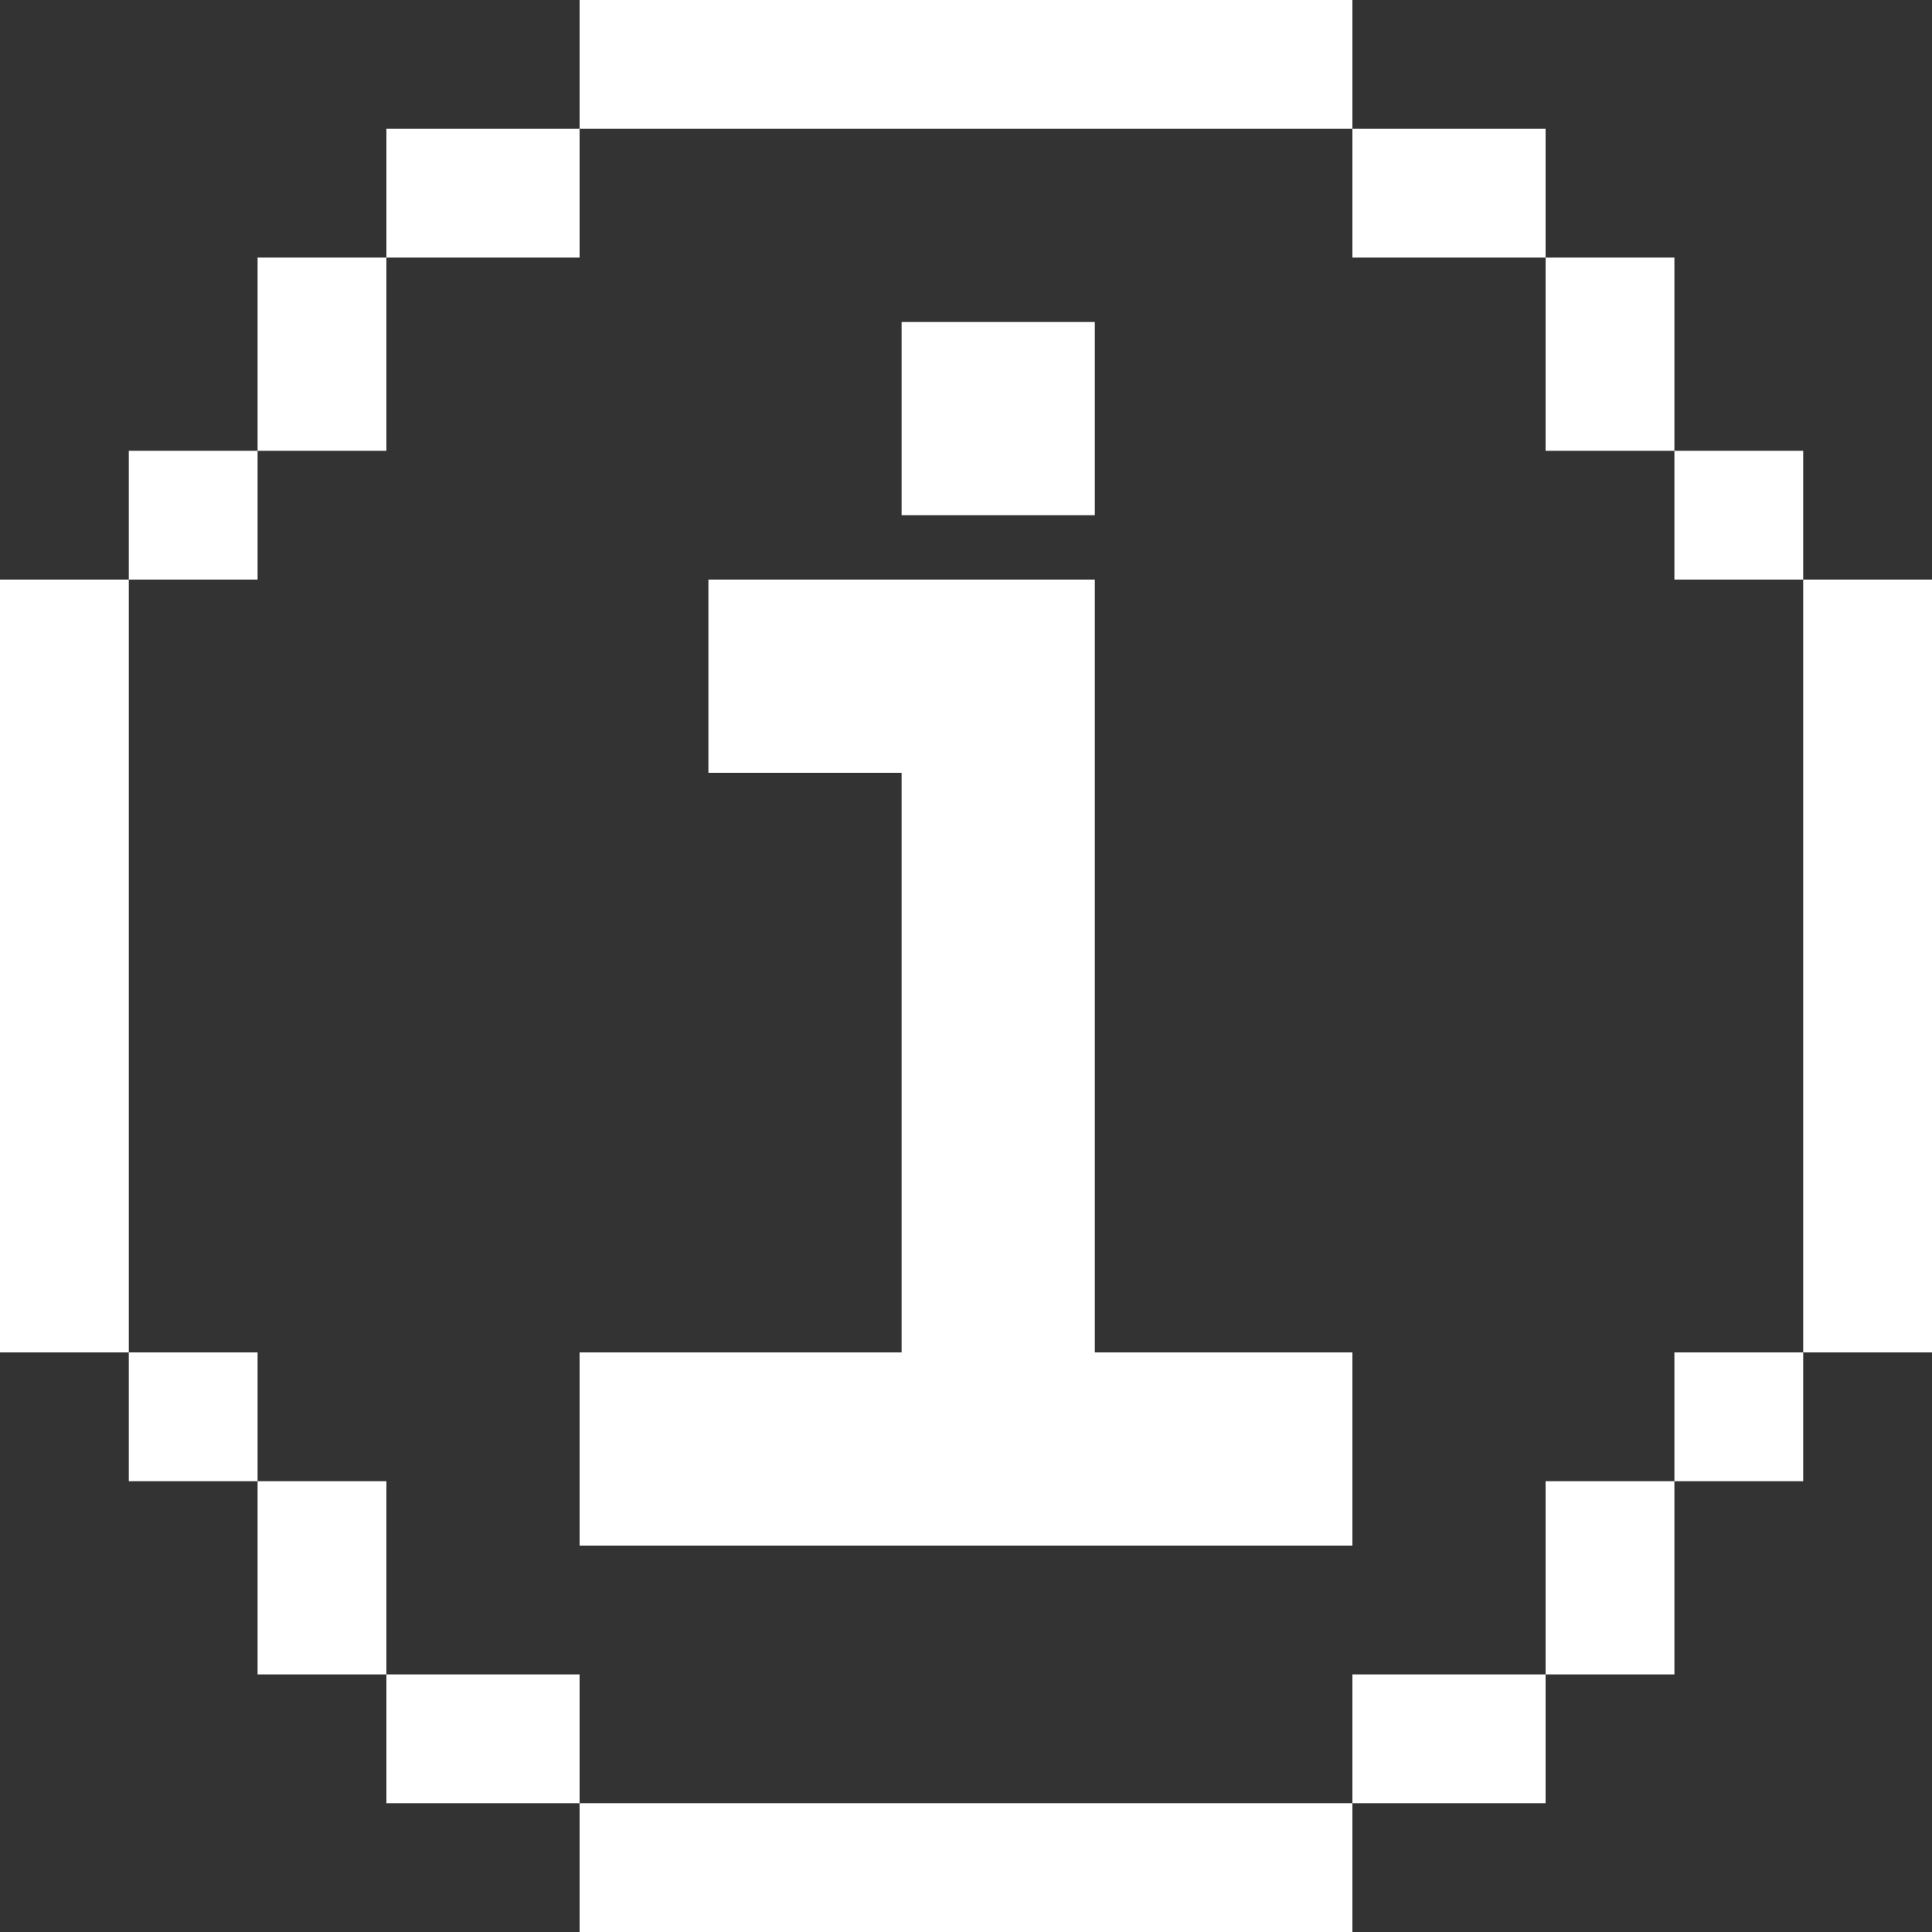 <?xml version="1.0" encoding="UTF-8"?>
<svg width="24px" height="24px" viewBox="0 0 24 24" version="1.1" xmlns="http://www.w3.org/2000/svg" xmlns:xlink="http://www.w3.org/1999/xlink">
    <rect x="0" y="0" width="24" height="24" fill="#333333" stroke="none"/>
    <!-- Generator: Sketch 56.3 (81716) - https://sketch.com -->
    <title>icon-info</title>
    <desc>Created with Sketch.</desc>
    <g id="Icons-+-Logos" stroke="none" stroke-width="1" fill="none" fill-rule="evenodd">
        <g id="Sidebar" transform="translate(-22, -202)" fill="#FFFFFF">
            <path d="M33.2,218.8 L33.2,211.6 L30.8,211.6 L30.8,209.2 L35.6,209.2 L35.6,218.8 L38.8,218.8 L38.8,221.2 L29.2,221.2 L29.2,218.8 L33.2,218.8 Z M33.2,206 L35.6,206 L35.6,208.4 L33.2,208.4 L33.2,206 Z M44.4,209.2 L46,209.2 L46,218.8 L44.4,218.8 L44.4,209.2 Z M22,209.2 L23.6,209.2 L23.6,218.8 L22,218.8 L22,209.2 Z M23.6,207.6 L25.2,207.6 L25.2,209.2 L23.6,209.2 L23.6,207.6 Z M26.8,203.6 L29.2,203.6 L29.2,205.2 L26.8,205.2 L26.8,203.6 Z M38.8,203.6 L41.2,203.6 L41.2,205.2 L38.8,205.2 L38.8,203.6 Z M26.8,222.8 L29.2,222.8 L29.2,224.4 L26.8,224.4 L26.8,222.8 Z M38.8,222.8 L41.2,222.8 L41.2,224.4 L38.8,224.4 L38.8,222.8 Z M23.6,218.8 L25.2,218.8 L25.2,220.4 L23.6,220.4 L23.6,218.8 Z M25.2,220.4 L26.8,220.4 L26.8,222.8 L25.2,222.8 L25.2,220.4 Z M25.2,205.2 L26.8,205.2 L26.8,207.6 L25.2,207.6 L25.2,205.2 Z M42.8,207.6 L44.4,207.6 L44.4,209.2 L42.8,209.2 L42.8,207.6 Z M42.8,218.8 L44.4,218.8 L44.4,220.4 L42.8,220.4 L42.8,218.8 Z M41.2,220.4 L42.8,220.4 L42.8,222.8 L41.2,222.8 L41.2,220.4 Z M41.2,205.2 L42.8,205.2 L42.8,207.6 L41.2,207.6 L41.2,205.2 Z M29.2,202 L38.8,202 L38.8,203.6 L29.2,203.6 L29.2,202 Z M29.2,224.4 L38.8,224.4 L38.8,226 L29.2,226 L29.2,224.4 Z" id="icon-info"></path>
        </g>
    </g>
</svg>
